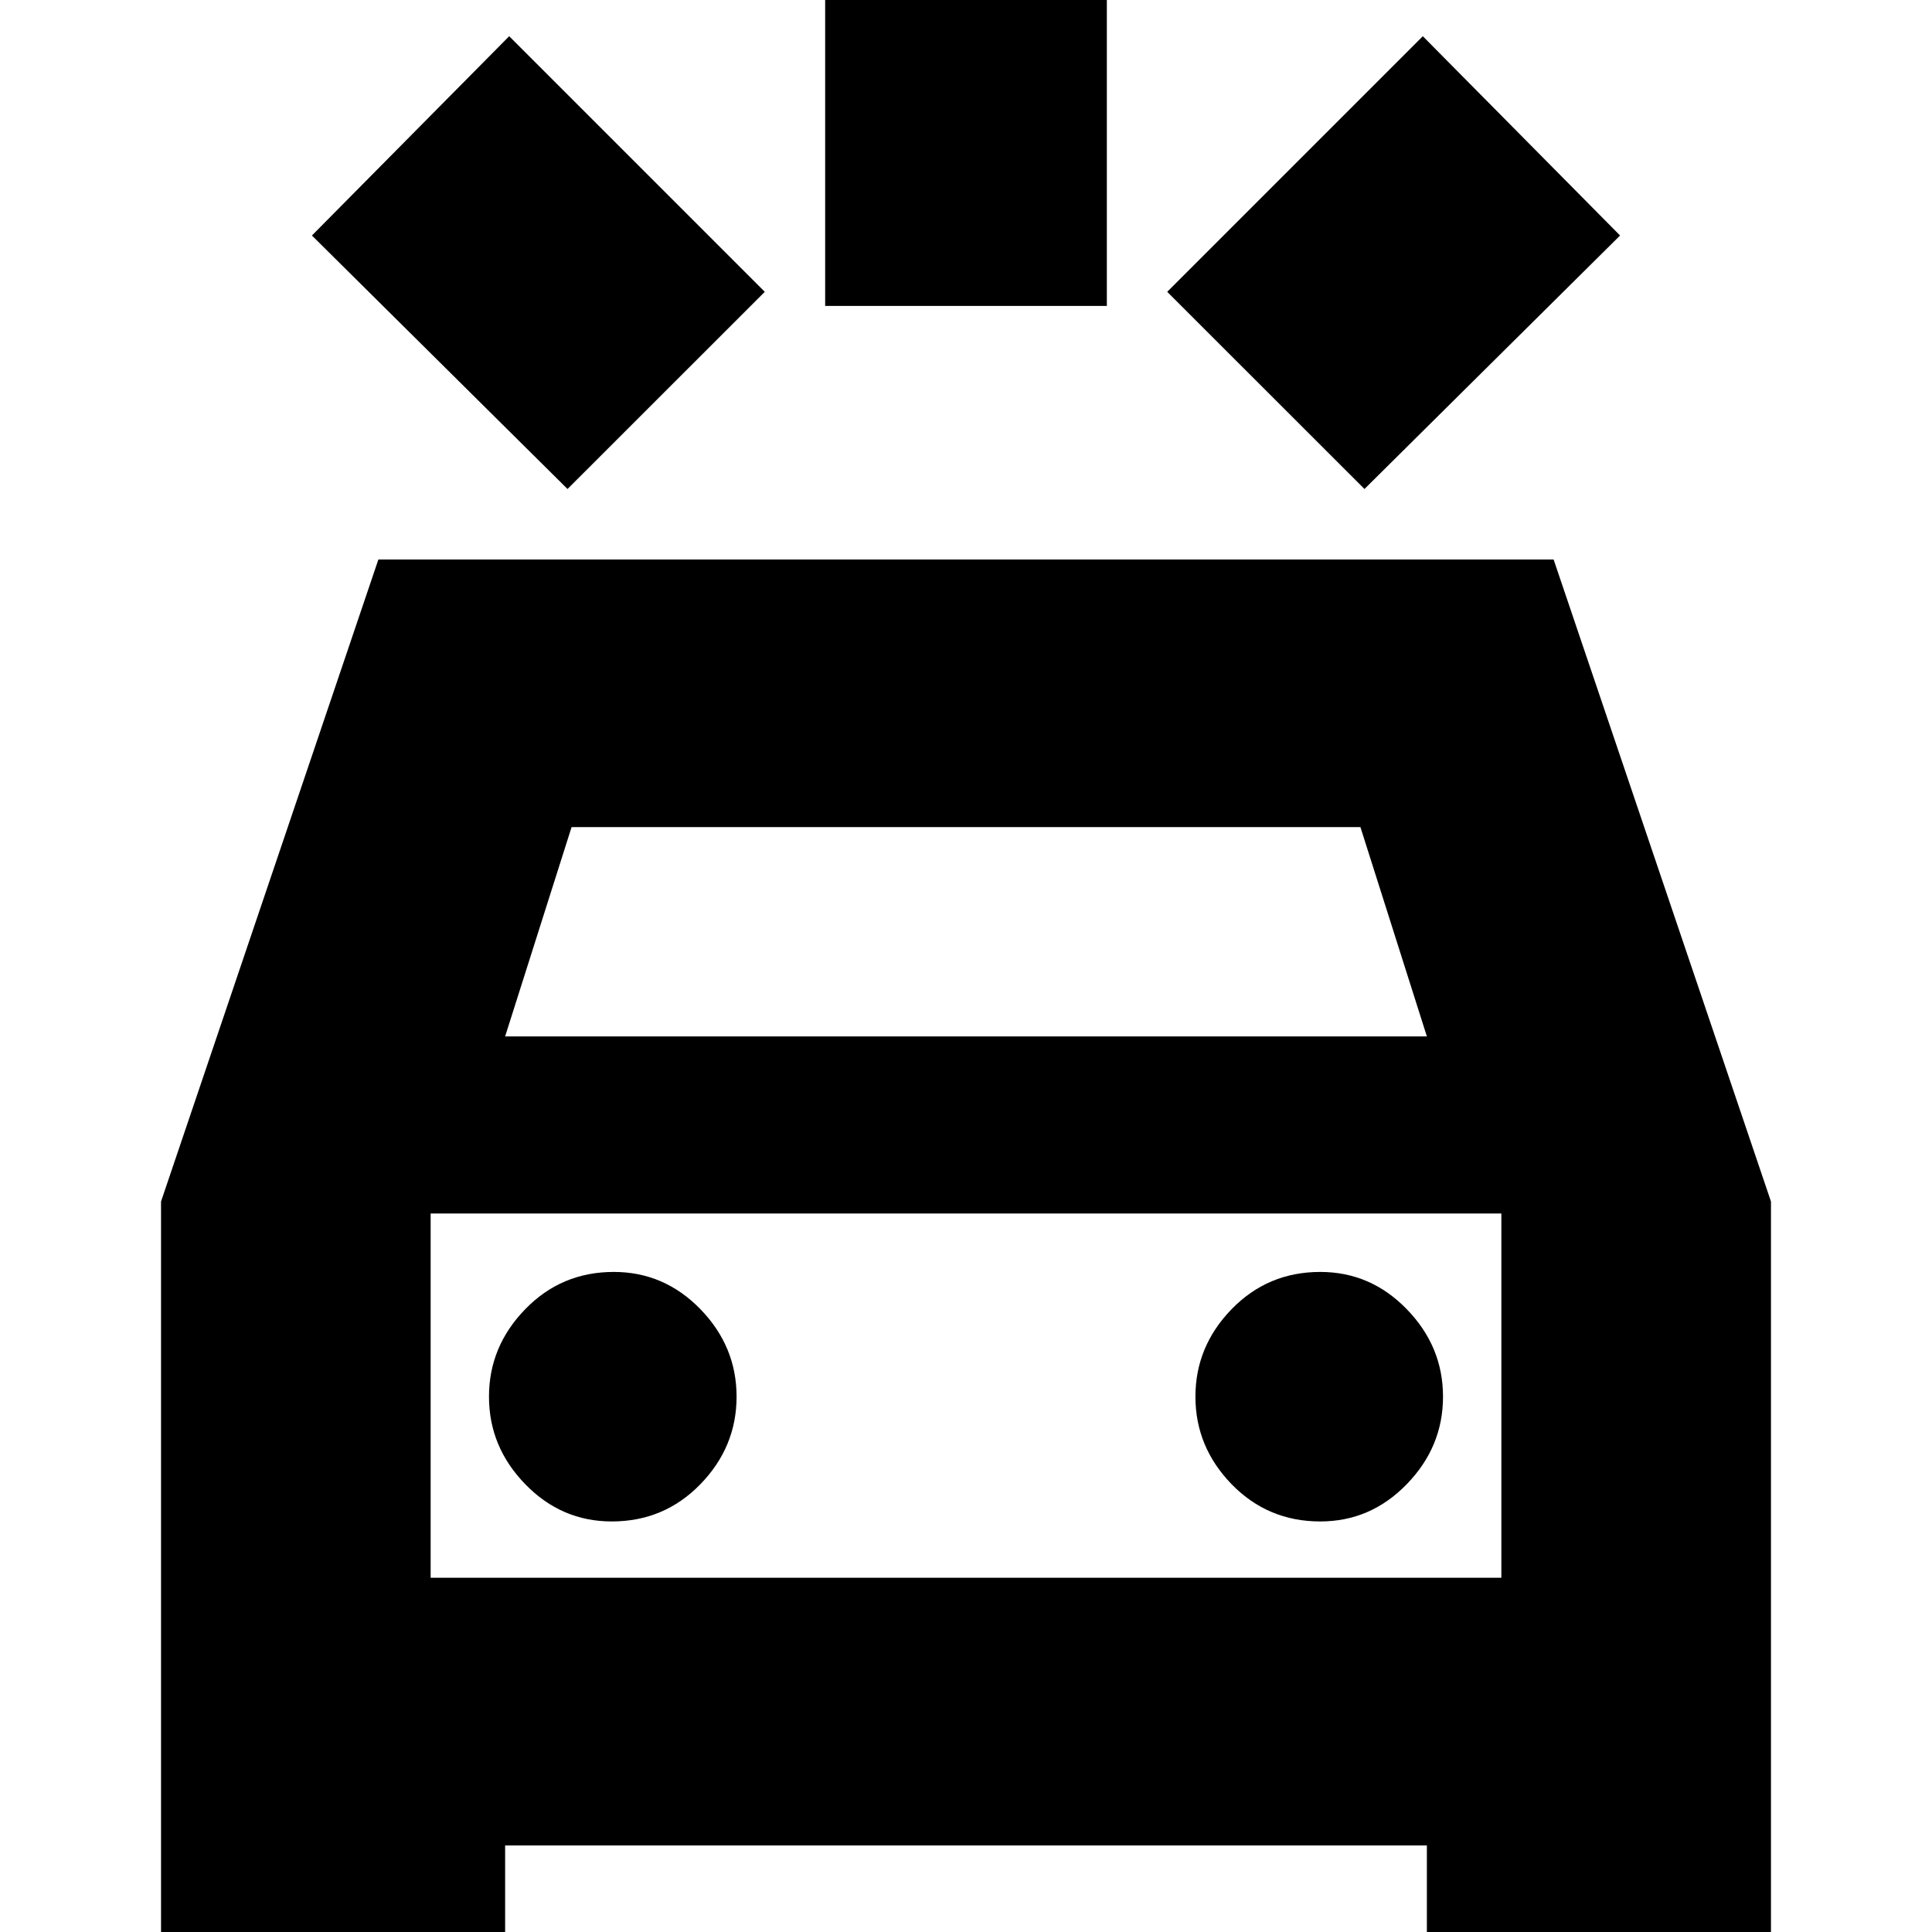 <svg xmlns="http://www.w3.org/2000/svg" height="20" width="20"><path d="M5.875 5.062 3.229 2.438 5.271.375l2.646 2.646Zm8.25 0-2.042-2.041L14.729.375l2.042 2.063ZM8.542 3.167V-.812h2.916v3.979ZM1.667 20.75v-8.312l2.25-6.646h12.166l2.25 6.646v8.312h-3.562v-1.646H5.229v1.646Zm3.562-10.021h9.542l-.688-2.167H5.917Zm-.771 5.604v-3.771 3.771Zm1.875-.583q.542 0 .917-.385.375-.386.375-.907 0-.52-.375-.906-.375-.385-.896-.385-.542 0-.916.385-.376.386-.376.906 0 .521.376.907.374.385.895.385Zm7.334 0q.521 0 .895-.385.376-.386.376-.907 0-.52-.376-.906-.374-.385-.895-.385-.542 0-.917.385-.375.386-.375.906 0 .521.375.907.375.385.917.385Zm-9.209.583h11.084v-3.771H4.458Z"/></svg>